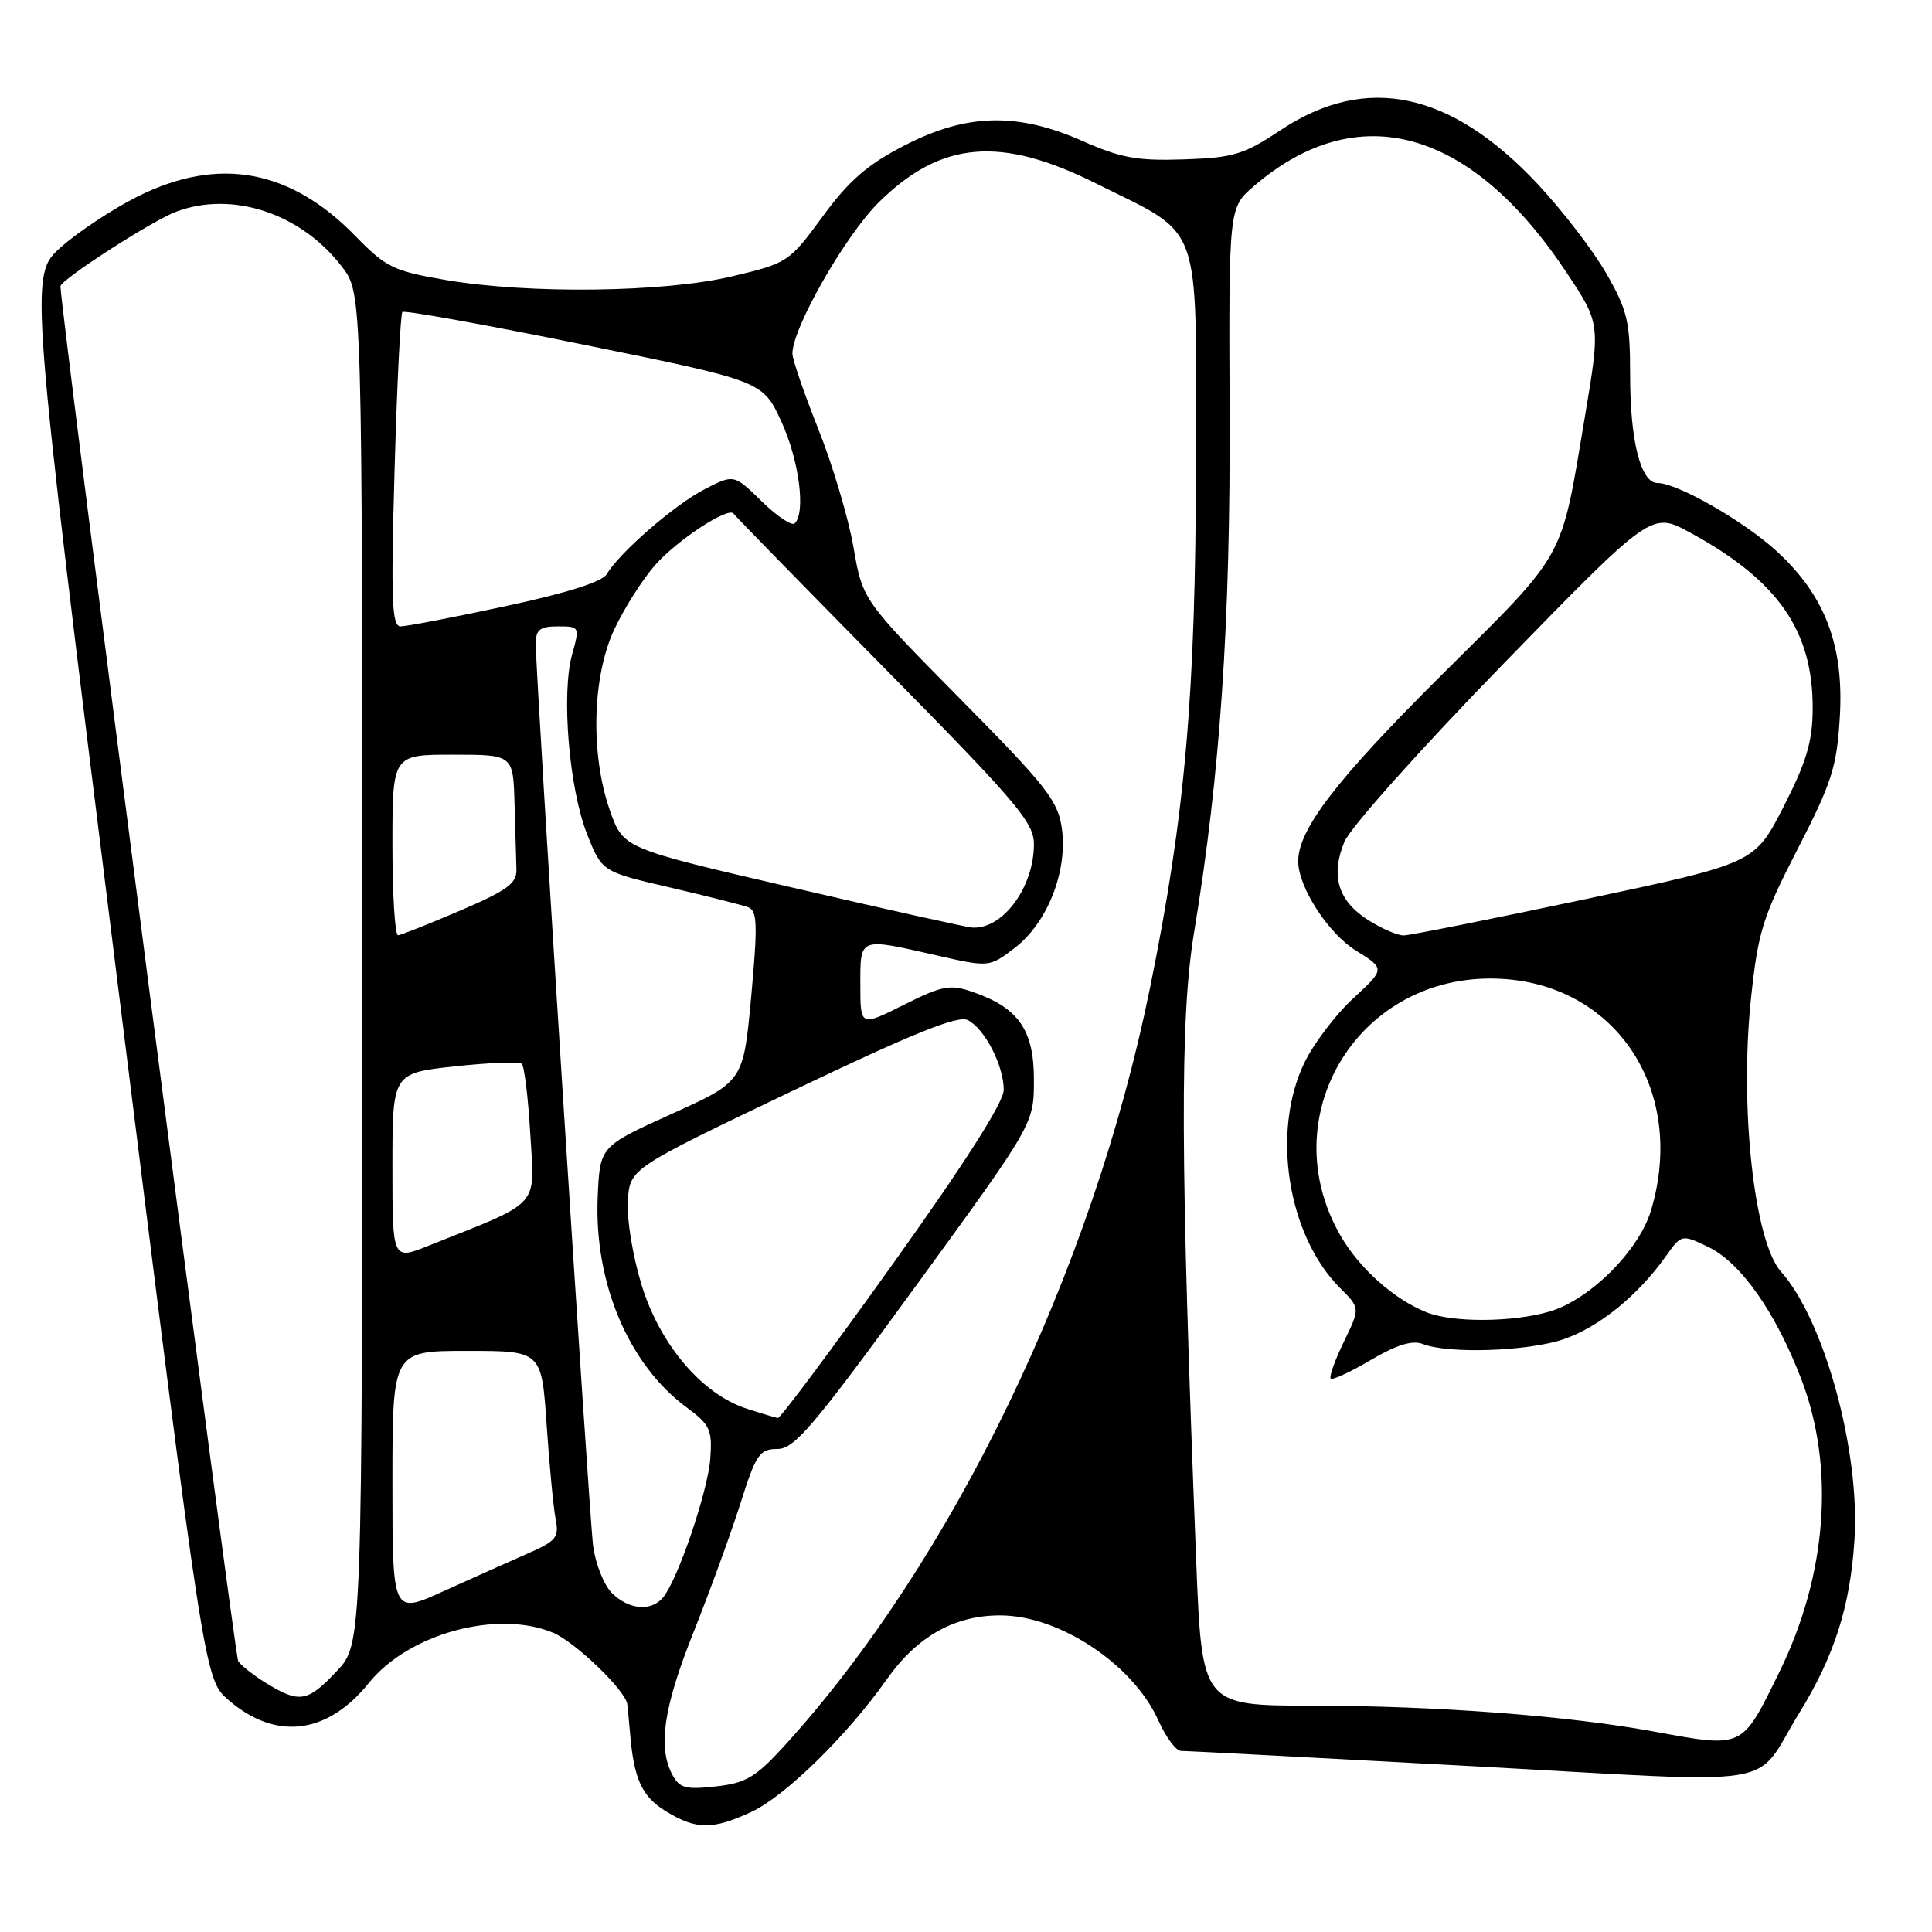 <?xml version="1.0" encoding="UTF-8" standalone="no"?>
<!DOCTYPE svg PUBLIC "-//W3C//DTD SVG 1.1//EN" "http://www.w3.org/Graphics/SVG/1.1/DTD/svg11.dtd" >
<svg xmlns="http://www.w3.org/2000/svg" xmlns:xlink="http://www.w3.org/1999/xlink" version="1.1" viewBox="0 0 256 256">
 <g >
 <path fill="currentColor"
d=" M 99.50 240.12 C 104.00 238.05 112.23 230.00 117.52 222.50 C 121.51 216.85 126.46 214.05 132.50 214.05 C 140.36 214.04 150.12 220.51 153.48 227.95 C 154.48 230.18 155.83 232.00 156.47 232.00 C 157.11 232.00 174.42 232.91 194.94 234.02 C 237.35 236.32 232.13 237.17 238.40 227.00 C 243.07 219.43 245.17 212.83 245.73 204.00 C 246.48 192.26 241.72 174.92 235.99 168.50 C 232.44 164.53 230.49 146.77 232.01 132.36 C 232.95 123.46 233.55 121.53 238.20 112.50 C 242.75 103.65 243.39 101.63 243.79 94.96 C 244.34 85.54 241.84 78.95 235.48 73.09 C 231.13 69.08 222.27 64.00 219.63 64.00 C 217.41 64.00 216.00 58.48 216.00 49.72 C 216.00 42.61 215.66 41.15 212.86 36.26 C 211.14 33.25 207.05 27.92 203.78 24.42 C 192.24 12.09 181.01 9.72 169.69 17.24 C 164.80 20.49 163.44 20.90 156.86 21.12 C 150.72 21.33 148.51 20.93 143.50 18.71 C 134.82 14.86 128.07 15.02 119.84 19.28 C 114.92 21.81 112.49 23.93 109.00 28.69 C 104.57 34.74 104.38 34.86 97.00 36.62 C 87.99 38.76 70.03 38.98 59.00 37.09 C 52.14 35.91 51.13 35.42 47.11 31.29 C 38.47 22.41 28.96 20.68 18.25 26.03 C 14.92 27.70 10.32 30.74 8.04 32.78 C 3.89 36.50 3.89 36.50 15.49 129.50 C 27.09 222.50 27.09 222.50 30.25 225.24 C 36.51 230.68 43.37 229.85 48.88 223.00 C 54.14 216.46 65.89 213.26 73.30 216.35 C 76.19 217.56 82.83 223.94 83.11 225.78 C 83.17 226.18 83.34 227.94 83.49 229.71 C 84.00 235.78 85.06 238.07 88.28 240.03 C 92.26 242.45 94.38 242.47 99.50 240.12 Z  M 89.10 235.18 C 87.14 231.52 87.92 226.24 91.90 216.27 C 94.04 210.90 96.83 203.24 98.10 199.25 C 100.18 192.68 100.64 192.00 103.01 192.00 C 105.26 192.00 107.79 189.02 121.31 170.46 C 137.00 148.92 137.00 148.92 137.00 143.06 C 137.00 136.45 134.95 133.52 128.84 131.42 C 125.87 130.40 124.86 130.60 119.75 133.15 C 114.00 136.03 114.00 136.03 114.00 130.51 C 114.00 124.14 113.75 124.24 124.09 126.59 C 131.08 128.18 131.08 128.18 134.45 125.61 C 138.76 122.32 141.47 115.51 140.71 109.84 C 140.21 106.12 138.77 104.28 127.22 92.59 C 114.30 79.50 114.30 79.50 113.09 72.50 C 112.42 68.65 110.33 61.62 108.44 56.88 C 106.55 52.13 105.00 47.62 105.00 46.85 C 105.00 43.45 112.03 31.16 116.47 26.78 C 124.72 18.66 132.57 17.98 145.26 24.32 C 159.49 31.42 158.50 28.67 158.47 61.16 C 158.44 92.01 157.04 108.07 152.36 131.00 C 144.73 168.48 126.16 206.94 103.92 231.35 C 100.13 235.50 98.84 236.27 94.85 236.71 C 90.88 237.16 90.04 236.94 89.10 235.18 Z  M 219.00 229.41 C 207.65 227.34 190.16 226.02 173.88 226.01 C 159.26 226.00 159.26 226.00 158.50 206.75 C 156.39 153.31 156.33 134.98 158.23 123.50 C 161.69 102.57 163.05 82.52 162.93 54.51 C 162.82 27.51 162.82 27.51 166.16 24.65 C 179.91 12.86 194.86 16.98 207.54 36.06 C 212.07 42.88 212.07 42.88 210.01 55.19 C 206.75 74.59 207.74 72.82 190.96 89.50 C 177.04 103.35 171.95 109.98 172.02 114.20 C 172.08 117.62 176.01 123.68 179.64 125.94 C 183.55 128.37 183.55 128.37 179.33 132.27 C 177.00 134.41 174.08 138.26 172.84 140.82 C 168.43 149.93 170.61 163.70 177.55 170.65 C 180.24 173.33 180.24 173.33 178.07 177.79 C 176.88 180.24 176.10 182.43 176.33 182.67 C 176.57 182.90 178.96 181.79 181.65 180.20 C 185.09 178.18 187.14 177.55 188.53 178.09 C 191.94 179.42 202.45 179.06 207.17 177.46 C 211.86 175.86 217.00 171.70 220.69 166.52 C 222.81 163.54 222.81 163.54 226.32 165.21 C 230.64 167.27 235.25 173.82 238.68 182.74 C 243.16 194.42 242.10 208.64 235.80 221.50 C 230.74 231.81 231.13 231.63 219.00 229.41 Z  M 35.36 223.08 C 33.63 222.02 31.92 220.68 31.56 220.10 C 31.08 219.32 8.09 41.46 8.01 37.94 C 7.99 37.09 20.11 29.27 23.32 28.06 C 30.79 25.24 39.92 28.27 45.34 35.38 C 48.00 38.87 48.00 38.87 48.00 128.36 C 48.00 217.86 48.00 217.86 44.63 221.43 C 40.77 225.53 39.69 225.72 35.36 223.08 Z  M 52.00 196.46 C 52.00 179.00 52.00 179.00 61.88 179.00 C 71.76 179.00 71.76 179.00 72.43 188.75 C 72.79 194.11 73.33 199.74 73.62 201.25 C 74.11 203.72 73.72 204.20 69.83 205.89 C 67.45 206.94 62.46 209.17 58.75 210.85 C 52.00 213.92 52.00 213.92 52.00 196.46 Z  M 81.07 211.07 C 80.01 210.01 78.90 207.20 78.59 204.82 C 78.03 200.38 70.96 89.28 70.99 85.25 C 71.00 83.43 71.56 83.00 73.92 83.00 C 76.81 83.00 76.83 83.04 75.80 86.75 C 74.36 91.94 75.41 104.49 77.78 110.50 C 79.76 115.50 79.76 115.50 88.74 117.59 C 93.67 118.74 98.36 119.92 99.14 120.22 C 100.35 120.69 100.41 122.52 99.54 132.04 C 98.50 143.31 98.50 143.31 89.00 147.60 C 79.50 151.90 79.50 151.90 79.20 158.53 C 78.69 169.92 83.27 180.80 90.98 186.49 C 94.08 188.78 94.39 189.44 94.12 193.24 C 93.81 197.57 89.82 209.31 87.86 211.67 C 86.28 213.57 83.31 213.31 81.07 211.07 Z  M 99.01 186.68 C 93.05 184.79 87.41 178.15 84.99 170.19 C 83.82 166.35 83.01 161.35 83.19 159.03 C 83.50 154.83 83.50 154.83 105.00 144.55 C 121.06 136.87 126.94 134.50 128.24 135.17 C 130.49 136.32 133.00 141.20 133.00 144.41 C 133.00 146.05 127.88 154.08 118.32 167.46 C 110.25 178.76 103.38 187.95 103.07 187.90 C 102.76 187.84 100.93 187.30 99.01 186.68 Z  M 189.03 173.89 C 184.72 172.17 180.12 168.07 177.62 163.72 C 168.70 148.23 179.55 129.65 197.50 129.66 C 213.66 129.67 223.64 144.09 218.77 160.38 C 217.18 165.70 210.70 172.18 205.38 173.77 C 200.53 175.22 192.51 175.28 189.03 173.89 Z  M 52.00 154.59 C 52.00 142.20 52.00 142.20 60.25 141.30 C 64.79 140.81 68.78 140.65 69.13 140.95 C 69.48 141.25 69.99 145.47 70.27 150.33 C 70.85 160.15 71.85 159.06 56.75 165.08 C 52.00 166.97 52.00 166.97 52.00 154.59 Z  M 52.00 112.00 C 52.00 100.00 52.00 100.00 60.00 100.00 C 68.00 100.00 68.00 100.00 68.18 106.50 C 68.28 110.08 68.39 114.00 68.43 115.22 C 68.49 117.05 67.19 118.00 61.00 120.65 C 56.88 122.41 53.16 123.89 52.75 123.93 C 52.34 123.97 52.00 118.60 52.00 112.00 Z  M 181.24 121.88 C 177.30 119.36 176.30 116.04 178.13 111.56 C 178.89 109.70 188.23 99.24 199.17 88.00 C 218.84 67.79 218.84 67.79 223.93 70.56 C 235.62 76.92 240.25 83.59 240.19 93.96 C 240.17 98.27 239.36 100.98 236.33 106.90 C 232.50 114.39 232.50 114.39 210.00 119.16 C 197.62 121.78 186.82 123.94 186.00 123.95 C 185.18 123.96 183.03 123.03 181.24 121.88 Z  M 105.05 117.62 C 82.60 112.42 82.60 112.42 80.84 107.46 C 78.22 100.06 78.45 89.73 81.38 83.43 C 82.68 80.65 85.12 76.80 86.80 74.88 C 89.73 71.55 96.60 67.05 97.21 68.07 C 97.37 68.33 106.39 77.56 117.25 88.58 C 134.74 106.32 137.00 108.99 137.00 111.86 C 137.00 117.58 132.86 123.18 128.82 122.91 C 128.09 122.87 117.40 120.49 105.05 117.62 Z  M 52.28 62.40 C 52.60 51.08 53.07 41.60 53.32 41.34 C 53.58 41.09 64.43 43.04 77.43 45.69 C 101.07 50.50 101.07 50.50 103.54 55.87 C 105.88 60.98 106.79 67.88 105.31 69.35 C 104.94 69.73 102.97 68.42 100.94 66.44 C 97.25 62.83 97.25 62.83 93.37 64.82 C 89.41 66.86 82.03 73.26 80.41 76.07 C 79.82 77.09 75.12 78.58 66.99 80.32 C 60.11 81.80 53.85 83.00 53.09 83.00 C 51.92 83.00 51.79 79.63 52.28 62.40 Z "/>
</g>
</svg>